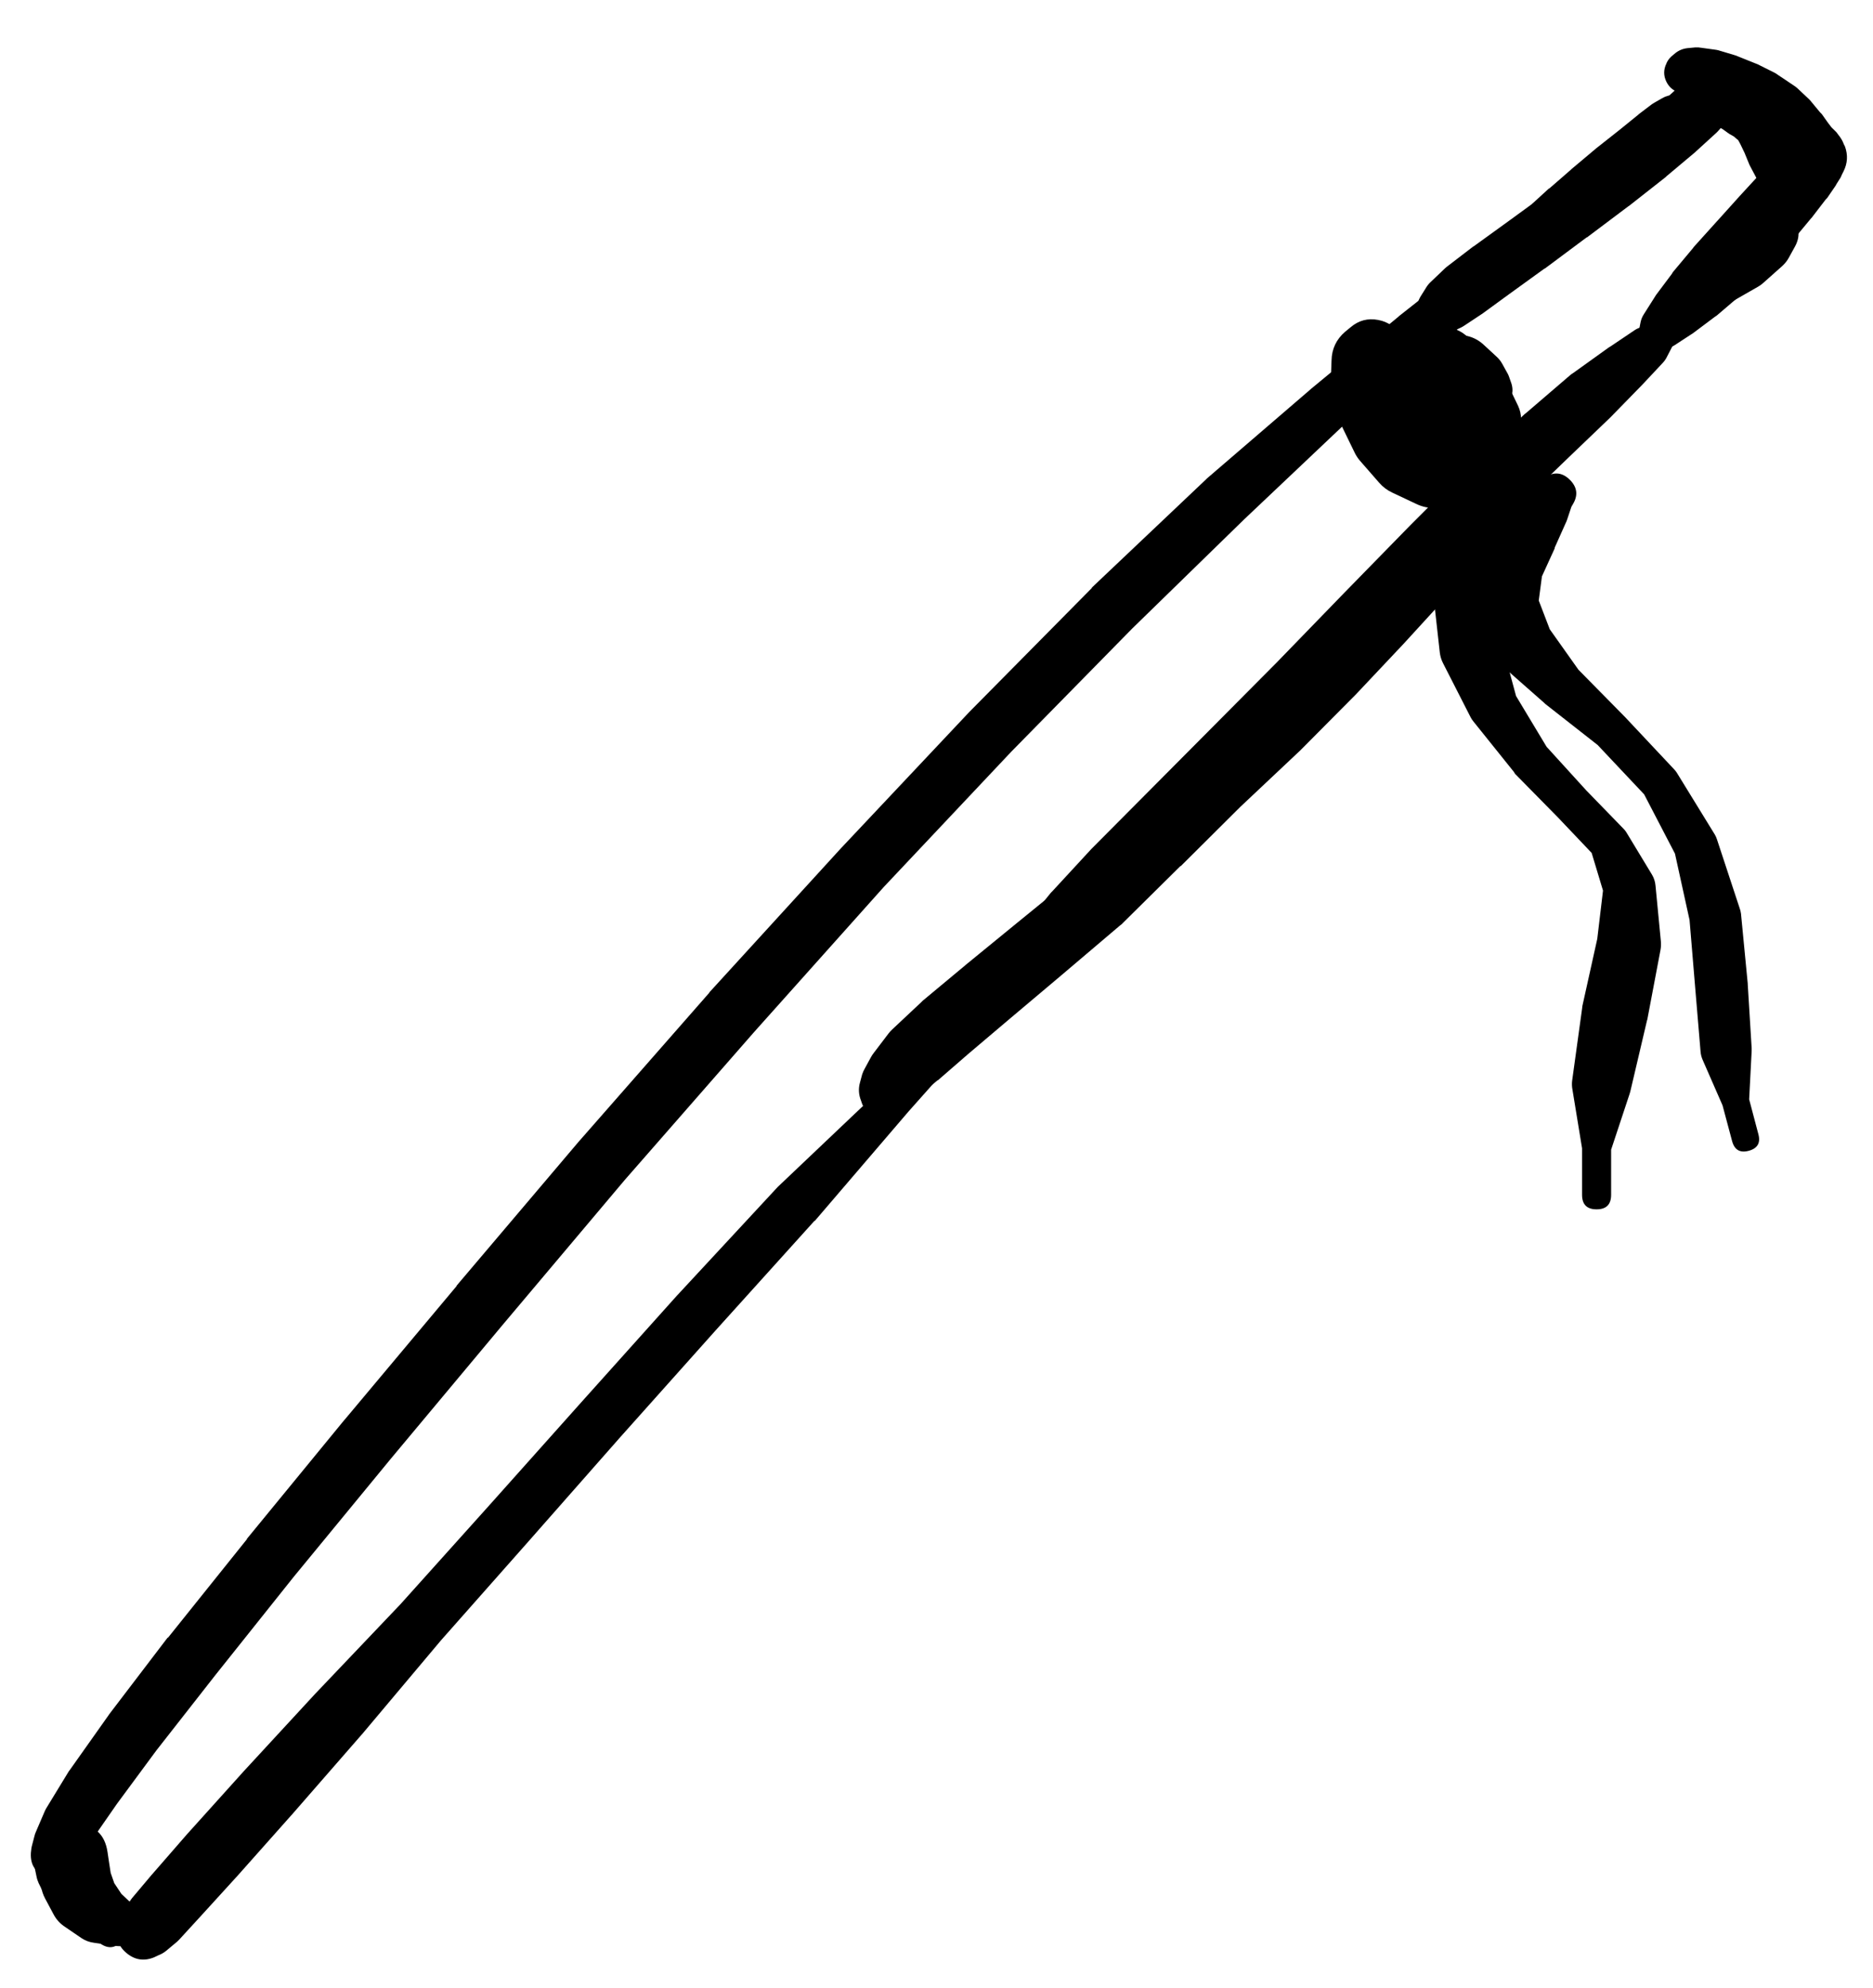 <svg width="33" height="35" viewBox="0 0 33 35" fill="none" xmlns="http://www.w3.org/2000/svg">
<g clip-path="url(#clip0_1_7365)">
<path d="M0.562 32.66C0.562 32.767 0.6 32.858 0.676 32.934C0.752 33.01 0.843 33.047 0.95 33.047C1.057 33.047 1.148 33.01 1.224 32.934C1.3 32.858 1.337 32.767 1.337 32.66C1.337 32.553 1.3 32.462 1.224 32.386C1.148 32.31 1.057 32.273 0.95 32.273C0.843 32.273 0.752 32.31 0.676 32.386C0.6 32.462 0.562 32.553 0.562 32.66ZM1.325 32.804L1.331 32.798L1.4 32.698L1.631 32.379C1.633 32.377 1.635 32.375 1.637 32.373L2.063 31.76L2.756 30.822L3.794 29.497L5.176 27.765L6.888 25.684L8.858 23.327L11.008 20.777L13.284 18.176L15.571 15.619L17.816 13.238L19.947 11.069L21.923 9.143L23.667 7.493L25.167 6.199L26.336 5.274C26.349 5.262 26.362 5.249 26.373 5.236L27.042 4.548L27.505 4.242C27.647 4.146 27.669 4.028 27.574 3.886C27.478 3.744 27.359 3.721 27.217 3.817L26.748 4.136L25.886 4.592C25.866 4.605 25.847 4.62 25.83 4.636L24.648 5.567C24.646 5.569 24.644 5.572 24.642 5.574L23.104 6.843C23.102 6.845 23.1 6.847 23.098 6.849L21.266 8.424C21.26 8.43 21.253 8.437 21.247 8.443L19.241 10.343C19.239 10.348 19.237 10.352 19.235 10.356L17.084 12.531C17.082 12.533 17.08 12.535 17.078 12.537L14.828 14.925C14.825 14.928 14.823 14.93 14.821 14.932L12.502 17.47C12.5 17.474 12.498 17.478 12.496 17.482L10.214 20.083C10.212 20.085 10.21 20.087 10.208 20.089L8.045 22.639C8.045 22.642 8.045 22.644 8.045 22.646L6.07 25.002C6.067 25.004 6.065 25.006 6.063 25.009L4.351 27.096C4.35 27.099 4.35 27.101 4.351 27.103L2.963 28.834C2.959 28.836 2.954 28.838 2.95 28.841L1.925 30.185C1.921 30.191 1.917 30.197 1.913 30.203L1.231 31.166C1.225 31.174 1.218 31.183 1.212 31.191L0.819 31.835C0.807 31.855 0.796 31.876 0.787 31.897L0.631 32.26C0.62 32.284 0.612 32.309 0.606 32.335L0.562 32.504C0.556 32.526 0.552 32.549 0.55 32.573L0.544 32.629C0.532 32.857 0.638 32.995 0.861 33.045C1.083 33.095 1.238 33.015 1.325 32.804Z" fill="black"/>
<path d="M0.687 32.61C0.687 32.719 0.726 32.812 0.803 32.889C0.879 32.965 0.972 33.004 1.081 33.004C1.19 33.004 1.283 32.965 1.36 32.889C1.436 32.812 1.475 32.719 1.475 32.61C1.475 32.501 1.436 32.408 1.36 32.332C1.283 32.255 1.19 32.216 1.081 32.216C0.972 32.216 0.879 32.255 0.803 32.332C0.726 32.408 0.687 32.501 0.687 32.61ZM0.8 32.31L0.775 32.322C0.736 32.358 0.705 32.4 0.681 32.448L0.643 32.523C0.593 32.622 0.578 32.726 0.6 32.835L0.643 33.041C0.651 33.083 0.664 33.122 0.681 33.16L0.819 33.441C0.835 33.477 0.856 33.511 0.881 33.541L1.119 33.829C1.171 33.89 1.236 33.934 1.312 33.96L1.575 34.054L1.775 34.229C1.914 34.322 2.037 34.304 2.145 34.178C2.253 34.051 2.251 33.926 2.138 33.804L1.962 33.654L1.894 33.416C1.885 33.393 1.875 33.37 1.862 33.348L1.712 33.023L1.594 32.754L1.531 32.573C1.517 32.535 1.498 32.499 1.475 32.466L1.425 32.404C1.436 32.423 1.448 32.442 1.462 32.46L1.45 32.435C1.388 32.313 1.29 32.239 1.155 32.213C1.021 32.187 0.902 32.22 0.8 32.31Z" fill="black"/>
<path d="M0.969 32.585C0.969 32.696 1.008 32.79 1.086 32.868C1.164 32.946 1.258 32.985 1.369 32.985C1.479 32.985 1.573 32.946 1.652 32.868C1.73 32.79 1.769 32.696 1.769 32.585C1.769 32.475 1.73 32.38 1.652 32.302C1.573 32.224 1.479 32.185 1.369 32.185C1.258 32.185 1.164 32.224 1.086 32.302C1.008 32.38 0.969 32.475 0.969 32.585ZM0.937 32.591C0.937 32.709 0.979 32.809 1.062 32.892C1.145 32.975 1.245 33.016 1.362 33.016C1.48 33.016 1.58 32.975 1.663 32.892C1.746 32.809 1.788 32.709 1.788 32.591C1.788 32.474 1.746 32.374 1.663 32.291C1.58 32.208 1.48 32.166 1.362 32.166C1.245 32.166 1.145 32.208 1.062 32.291C0.979 32.374 0.937 32.474 0.937 32.591ZM0.856 32.616C0.856 32.749 0.903 32.863 0.997 32.957C1.091 33.051 1.204 33.098 1.337 33.098C1.47 33.098 1.584 33.051 1.678 32.957C1.772 32.863 1.819 32.749 1.819 32.616C1.819 32.483 1.772 32.37 1.678 32.276C1.584 32.182 1.47 32.135 1.337 32.135C1.204 32.135 1.091 32.182 0.997 32.276C0.903 32.37 0.856 32.483 0.856 32.616ZM0.762 32.529L0.712 32.691C0.687 32.778 0.681 32.865 0.694 32.954L0.725 33.216C0.735 33.291 0.758 33.362 0.794 33.429L0.944 33.71C0.992 33.8 1.058 33.873 1.144 33.929L1.437 34.129C1.504 34.173 1.577 34.2 1.656 34.21L2.05 34.267C2.085 34.271 2.121 34.271 2.156 34.267L2.5 34.223L2.794 34.248C2.969 34.264 3.065 34.185 3.082 34.01C3.098 33.835 3.019 33.739 2.844 33.723L2.581 33.698L2.35 33.548L2.138 33.348L2.013 33.16L1.95 32.979L1.919 32.779L1.894 32.61C1.848 32.303 1.67 32.139 1.361 32.117C1.051 32.095 0.852 32.232 0.762 32.529Z" fill="black"/>
<path d="M2.169 34.067C2.169 34.165 2.204 34.249 2.273 34.319C2.343 34.388 2.427 34.423 2.525 34.423C2.624 34.423 2.708 34.388 2.777 34.319C2.847 34.249 2.881 34.165 2.881 34.067C2.881 33.968 2.847 33.884 2.777 33.815C2.708 33.745 2.624 33.71 2.525 33.71C2.427 33.71 2.343 33.745 2.273 33.815C2.204 33.884 2.169 33.968 2.169 34.067ZM2.113 34.067C2.113 34.179 2.152 34.275 2.232 34.354C2.311 34.433 2.407 34.473 2.519 34.473C2.631 34.473 2.727 34.433 2.806 34.354C2.885 34.275 2.925 34.179 2.925 34.067C2.925 33.954 2.885 33.859 2.806 33.779C2.727 33.7 2.631 33.66 2.519 33.66C2.407 33.66 2.311 33.7 2.232 33.779C2.152 33.859 2.113 33.954 2.113 34.067ZM2.1 34.06C2.1 34.176 2.141 34.275 2.223 34.356C2.305 34.438 2.403 34.479 2.519 34.479C2.635 34.479 2.733 34.438 2.815 34.356C2.897 34.275 2.938 34.176 2.938 34.06C2.938 33.945 2.897 33.846 2.815 33.764C2.733 33.682 2.635 33.642 2.519 33.642C2.403 33.642 2.305 33.682 2.223 33.764C2.141 33.846 2.1 33.945 2.1 34.06ZM2.713 34.467L2.794 34.429C2.841 34.411 2.885 34.386 2.925 34.354L3.119 34.192C3.137 34.176 3.153 34.159 3.169 34.142L3.525 33.754L4.163 33.054C4.165 33.052 4.167 33.05 4.169 33.048L5.126 31.972C5.128 31.97 5.13 31.968 5.132 31.966L6.37 30.547C6.372 30.545 6.374 30.543 6.376 30.541L7.77 28.884L9.308 27.146L10.921 25.315L12.608 23.427L14.346 21.502C14.35 21.5 14.354 21.498 14.359 21.495L16.009 19.57L17.422 17.982L18.516 16.869C18.62 16.765 18.62 16.661 18.516 16.557C18.412 16.453 18.307 16.453 18.203 16.557L17.103 17.676L15.559 19.139L13.715 20.889C13.708 20.895 13.702 20.901 13.696 20.908L11.933 22.808C11.931 22.81 11.929 22.812 11.927 22.814L10.233 24.702L8.608 26.521L7.057 28.247L5.563 29.816C5.561 29.818 5.559 29.82 5.557 29.822L4.282 31.203C4.28 31.206 4.278 31.208 4.276 31.21L3.313 32.279C3.311 32.281 3.309 32.283 3.307 32.285L2.681 33.004C2.679 33.006 2.677 33.008 2.675 33.01L2.338 33.41C2.324 33.426 2.312 33.443 2.3 33.46L2.163 33.666C2.127 33.72 2.102 33.779 2.088 33.842L2.069 33.929C2.03 34.115 2.083 34.269 2.229 34.391C2.375 34.513 2.536 34.538 2.713 34.467Z" fill="black"/>
<path d="M15.284 19.32C15.284 19.419 15.319 19.502 15.388 19.572C15.458 19.642 15.542 19.676 15.64 19.676C15.739 19.676 15.822 19.642 15.892 19.572C15.962 19.502 15.996 19.419 15.996 19.32C15.996 19.222 15.962 19.138 15.892 19.068C15.822 18.998 15.739 18.964 15.64 18.964C15.542 18.964 15.458 18.998 15.388 19.068C15.319 19.138 15.284 19.222 15.284 19.32ZM15.234 19.32C15.234 19.432 15.274 19.528 15.353 19.607C15.432 19.687 15.528 19.726 15.64 19.726C15.752 19.726 15.848 19.687 15.928 19.607C16.007 19.528 16.047 19.432 16.047 19.32C16.047 19.208 16.007 19.112 15.928 19.033C15.848 18.953 15.752 18.914 15.64 18.914C15.528 18.914 15.432 18.953 15.353 19.033C15.274 19.112 15.234 19.208 15.234 19.32ZM15.947 19.595L15.965 19.576L16.003 19.533C16.014 19.521 16.024 19.508 16.034 19.495L16.103 19.401L16.215 19.276L16.515 19.026C16.52 19.024 16.524 19.022 16.528 19.02L17.053 18.564L17.791 17.939L18.697 17.176L19.728 16.301C19.739 16.293 19.75 16.284 19.76 16.276L20.797 15.251C20.799 15.251 20.802 15.251 20.804 15.251L21.854 14.207L22.91 13.213C22.915 13.209 22.919 13.204 22.923 13.2L23.879 12.238C23.881 12.235 23.883 12.233 23.886 12.231L24.717 11.35C24.719 11.348 24.721 11.346 24.723 11.344L25.404 10.6C25.421 10.58 25.436 10.559 25.448 10.537L25.83 9.912L26.148 9.537C26.256 9.408 26.246 9.289 26.117 9.181C25.988 9.073 25.869 9.083 25.761 9.212L25.448 9.581L24.873 10.031C24.857 10.044 24.843 10.059 24.829 10.075L24.148 10.818L23.329 11.694L22.366 12.644L21.316 13.613L20.166 14.519L18.997 15.376C18.988 15.382 18.98 15.388 18.972 15.394L17.928 16.244L17.009 16.995C17.007 16.997 17.005 16.999 17.003 17.001L16.259 17.62C16.25 17.628 16.242 17.636 16.234 17.645L15.721 18.126C15.696 18.149 15.674 18.174 15.653 18.201L15.396 18.539C15.378 18.562 15.361 18.587 15.346 18.614L15.234 18.82C15.216 18.852 15.201 18.885 15.19 18.92L15.153 19.058C15.121 19.168 15.128 19.276 15.171 19.383L15.19 19.439C15.229 19.532 15.291 19.605 15.378 19.658L15.396 19.67C15.601 19.799 15.784 19.774 15.947 19.595Z" fill="black"/>
<path d="M18.247 17.332L18.259 17.326L18.316 17.288C18.324 17.285 18.332 17.28 18.341 17.276L18.491 17.163L18.791 16.951C18.802 16.943 18.812 16.935 18.822 16.926L19.316 16.507C19.327 16.497 19.337 16.487 19.347 16.476L20.06 15.782L21.004 14.844C21.004 14.842 21.004 14.84 21.004 14.838L22.116 13.713C22.119 13.711 22.121 13.709 22.123 13.707L23.31 12.463L24.504 11.212L25.648 10.024L26.692 8.968L27.611 8.08L28.368 7.355C28.372 7.351 28.376 7.347 28.38 7.343L28.93 6.78L29.293 6.393C29.317 6.368 29.338 6.341 29.355 6.311L29.468 6.093L29.549 6.024C29.644 5.914 29.644 5.803 29.551 5.692C29.458 5.581 29.349 5.562 29.224 5.636L29.149 5.699L28.918 5.761C28.878 5.772 28.84 5.788 28.805 5.811L28.368 6.105C28.363 6.107 28.359 6.109 28.355 6.111L27.718 6.568C27.705 6.575 27.692 6.584 27.68 6.593L26.886 7.274C26.878 7.28 26.869 7.286 26.861 7.293L25.923 8.174C25.921 8.176 25.919 8.178 25.917 8.18L24.854 9.243C24.852 9.245 24.85 9.247 24.848 9.249L23.692 10.431L22.491 11.669L21.279 12.888L20.166 14.007L19.228 14.95C19.224 14.955 19.22 14.959 19.216 14.963L18.541 15.694C18.532 15.702 18.524 15.711 18.516 15.719L18.109 16.22C18.103 16.226 18.097 16.232 18.091 16.238L17.878 16.526L17.766 16.663L17.716 16.726C17.648 16.808 17.617 16.901 17.622 17.007L17.628 17.02C17.634 17.09 17.656 17.155 17.696 17.213C17.735 17.272 17.787 17.317 17.85 17.349C17.913 17.381 17.98 17.396 18.051 17.393C18.121 17.39 18.187 17.369 18.247 17.332Z" fill="black"/>
<path d="M26.711 4.155C26.711 4.367 26.817 4.473 27.03 4.473C27.242 4.473 27.349 4.367 27.349 4.155C27.349 3.942 27.242 3.836 27.03 3.836C26.817 3.836 26.711 3.942 26.711 4.155ZM27.248 4.455L27.255 4.448L27.33 4.411C27.347 4.402 27.364 4.391 27.38 4.38L27.555 4.242C27.566 4.234 27.576 4.226 27.586 4.217L27.867 3.967L28.242 3.636L28.668 3.279L29.074 2.948L29.399 2.679L29.624 2.504C29.637 2.495 29.65 2.484 29.662 2.473L29.768 2.367C29.784 2.351 29.798 2.335 29.811 2.317L29.849 2.267C29.938 2.146 29.949 2.018 29.882 1.883C29.815 1.748 29.706 1.68 29.555 1.679L29.493 1.673C29.419 1.673 29.35 1.692 29.286 1.729L29.155 1.804C29.138 1.813 29.121 1.824 29.105 1.835L28.874 2.01C28.872 2.013 28.87 2.015 28.868 2.017L28.536 2.286L28.124 2.611C28.122 2.613 28.119 2.615 28.117 2.617L27.686 2.979C27.684 2.981 27.682 2.984 27.68 2.986L27.299 3.317C27.294 3.319 27.29 3.321 27.286 3.323L27.005 3.58C26.998 3.588 26.992 3.596 26.986 3.605L26.83 3.767C26.814 3.785 26.799 3.803 26.786 3.823L26.73 3.911C26.711 3.938 26.697 3.967 26.686 3.998L26.673 4.023C26.609 4.198 26.651 4.342 26.8 4.453C26.949 4.565 27.099 4.566 27.248 4.455ZM29.324 1.992L29.318 2.017C29.276 2.179 29.336 2.281 29.499 2.323C29.662 2.365 29.764 2.304 29.805 2.142L29.811 2.117C29.853 1.954 29.792 1.852 29.63 1.811C29.468 1.769 29.366 1.83 29.324 1.992Z" fill="black"/>
<path d="M24.979 5.63C24.979 5.725 25.013 5.806 25.08 5.873C25.147 5.94 25.228 5.974 25.323 5.974C25.418 5.974 25.499 5.94 25.566 5.873C25.633 5.806 25.667 5.725 25.667 5.63C25.667 5.535 25.633 5.454 25.566 5.387C25.499 5.32 25.418 5.286 25.323 5.286C25.228 5.286 25.147 5.32 25.08 5.387C25.013 5.454 24.979 5.535 24.979 5.63ZM25.68 5.705L25.686 5.667C25.675 5.692 25.666 5.717 25.661 5.742L25.686 5.692C25.593 5.728 25.524 5.79 25.48 5.88L25.555 5.849C25.563 5.847 25.571 5.845 25.579 5.842L25.742 5.767C25.764 5.756 25.785 5.744 25.805 5.73L26.098 5.536C26.105 5.532 26.111 5.528 26.117 5.524L26.58 5.186L27.211 4.73C27.213 4.73 27.215 4.73 27.217 4.73L27.955 4.18C27.957 4.18 27.959 4.18 27.961 4.18L28.693 3.63C28.697 3.627 28.701 3.625 28.705 3.623L29.349 3.117C29.353 3.113 29.357 3.109 29.361 3.104L29.868 2.679C29.872 2.675 29.876 2.671 29.88 2.667L30.23 2.348C30.246 2.334 30.26 2.32 30.274 2.304L30.474 2.079C30.498 2.052 30.519 2.023 30.537 1.992L30.618 1.835C30.642 1.792 30.659 1.746 30.668 1.698L30.687 1.617C30.715 1.503 30.699 1.395 30.639 1.295C30.578 1.194 30.491 1.13 30.377 1.101C30.263 1.073 30.156 1.089 30.055 1.149C29.955 1.209 29.89 1.296 29.862 1.41L29.849 1.435C29.847 1.439 29.845 1.444 29.843 1.448L29.824 1.498C29.824 1.5 29.824 1.502 29.824 1.504L29.805 1.554C29.803 1.56 29.801 1.567 29.799 1.573L29.787 1.61C29.764 1.68 29.76 1.751 29.774 1.823V1.854C29.803 1.994 29.882 2.094 30.012 2.154L30.049 2.173C30.079 2.187 30.11 2.197 30.143 2.204L30.193 2.217L30.23 2.223L30.287 2.248L30.33 2.261L30.368 2.286L30.437 2.336C30.449 2.345 30.461 2.353 30.474 2.361L30.549 2.404L30.593 2.442L30.624 2.467L30.662 2.536L30.737 2.692L30.824 2.904C30.828 2.913 30.832 2.921 30.837 2.929L30.943 3.129C30.956 3.154 30.97 3.177 30.987 3.198L31.106 3.348C31.188 3.455 31.296 3.505 31.431 3.498H31.487C31.437 3.406 31.36 3.362 31.256 3.367L31.306 3.461C31.39 3.587 31.499 3.614 31.633 3.541C31.766 3.469 31.803 3.363 31.743 3.223L31.693 3.129C31.609 3.218 31.596 3.316 31.656 3.423L31.693 3.379C31.784 3.284 31.817 3.171 31.793 3.042L31.762 2.854C31.758 2.831 31.751 2.808 31.743 2.786L31.674 2.579C31.671 2.567 31.667 2.554 31.662 2.542L31.568 2.323C31.564 2.317 31.56 2.31 31.556 2.304L31.468 2.123C31.451 2.091 31.43 2.062 31.406 2.035L31.312 1.917C31.29 1.891 31.265 1.868 31.237 1.848L31.137 1.773C31.133 1.769 31.129 1.764 31.124 1.76L31.03 1.698C31.018 1.689 31.006 1.681 30.993 1.673L30.893 1.623L30.812 1.573L30.737 1.529C30.731 1.525 30.724 1.521 30.718 1.517L30.637 1.473C30.611 1.46 30.584 1.449 30.555 1.442L30.48 1.417C30.478 1.417 30.476 1.417 30.474 1.417L30.405 1.398C30.395 1.395 30.385 1.393 30.374 1.392L30.312 1.379C30.349 1.397 30.389 1.41 30.43 1.417L30.393 1.398C30.419 1.527 30.49 1.622 30.605 1.685L30.599 1.654C30.574 1.728 30.57 1.803 30.587 1.879L30.599 1.842L30.618 1.798L30.631 1.754L30.643 1.723C30.623 1.75 30.606 1.779 30.593 1.81L30.612 1.785C30.747 1.604 30.742 1.427 30.595 1.255C30.448 1.082 30.275 1.049 30.074 1.154L29.999 1.192C29.979 1.203 29.961 1.215 29.943 1.229L29.805 1.323C29.785 1.338 29.767 1.355 29.749 1.373L29.524 1.579L29.186 1.885L28.693 2.298L28.061 2.798L27.336 3.342L26.598 3.88L25.967 4.336C25.963 4.338 25.959 4.34 25.955 4.342L25.498 4.692C25.483 4.704 25.468 4.716 25.454 4.73L25.198 4.974C25.166 5.005 25.139 5.041 25.117 5.08L25.023 5.23C24.991 5.286 24.972 5.346 24.967 5.411L24.961 5.461V5.48C24.955 5.5 24.951 5.521 24.948 5.542L24.942 5.58C24.92 5.811 25.023 5.946 25.253 5.985C25.482 6.024 25.624 5.931 25.68 5.705Z" fill="black"/>
<path d="M29.618 1.635L29.643 1.642C29.595 1.604 29.54 1.579 29.48 1.567L29.518 1.598C29.53 1.607 29.542 1.615 29.555 1.623L29.668 1.692L29.855 1.81C29.875 1.824 29.896 1.837 29.918 1.848L30.18 1.967L30.455 2.117L30.718 2.261L30.924 2.404L31.081 2.554L31.212 2.704L31.324 2.848C31.328 2.852 31.333 2.857 31.337 2.861L31.437 2.973C31.447 2.986 31.457 2.999 31.468 3.011L31.506 3.042C31.49 2.988 31.467 2.938 31.437 2.892L31.443 2.929C31.513 2.798 31.527 2.66 31.487 2.517L31.474 2.542L31.437 2.592L31.281 2.761C31.281 2.763 31.281 2.765 31.281 2.767L31.006 3.067L30.655 3.448L30.255 3.892C30.253 3.894 30.251 3.896 30.249 3.898L29.843 4.348C29.838 4.355 29.834 4.361 29.83 4.367L29.474 4.792C29.467 4.802 29.461 4.813 29.455 4.824L29.174 5.199C29.167 5.209 29.161 5.219 29.155 5.23L28.961 5.536C28.934 5.578 28.915 5.624 28.905 5.674L28.874 5.83L28.818 5.905C28.709 6.038 28.722 6.159 28.855 6.268C28.988 6.376 29.109 6.363 29.218 6.23L29.268 6.168L29.405 6.124C29.443 6.112 29.479 6.096 29.512 6.074L29.818 5.874C29.824 5.87 29.83 5.866 29.837 5.861L30.212 5.58C30.224 5.572 30.237 5.564 30.249 5.555L30.674 5.192C30.685 5.184 30.695 5.176 30.706 5.167L31.137 4.742C31.145 4.732 31.154 4.722 31.162 4.711L31.562 4.267C31.566 4.261 31.57 4.255 31.574 4.248L31.906 3.848C31.91 3.844 31.914 3.84 31.918 3.836L32.168 3.511C32.177 3.503 32.185 3.494 32.193 3.486L32.343 3.267C32.348 3.259 32.352 3.25 32.356 3.242L32.431 3.123C32.438 3.109 32.444 3.094 32.45 3.079L32.481 3.017C32.552 2.875 32.56 2.729 32.506 2.579L32.487 2.542C32.465 2.482 32.434 2.428 32.393 2.379L32.356 2.329C32.346 2.318 32.335 2.308 32.325 2.298L32.268 2.242L32.206 2.161L32.099 2.01C32.09 2 32.079 1.989 32.068 1.979L31.918 1.798C31.905 1.78 31.89 1.764 31.874 1.748L31.668 1.554C31.645 1.533 31.62 1.515 31.593 1.498L31.331 1.323C31.313 1.309 31.294 1.297 31.274 1.285L30.974 1.135C30.96 1.128 30.945 1.122 30.93 1.117L30.618 0.992C30.602 0.984 30.585 0.978 30.568 0.973L30.274 0.885C30.252 0.88 30.229 0.875 30.205 0.873L29.98 0.842C29.943 0.835 29.906 0.833 29.868 0.835L29.73 0.848C29.651 0.857 29.58 0.886 29.518 0.935L29.48 0.967C29.433 1.002 29.395 1.045 29.368 1.098L29.361 1.117C29.308 1.224 29.307 1.332 29.36 1.44C29.414 1.548 29.5 1.613 29.618 1.635Z" fill="black"/>
<path d="M30.931 4.08C30.931 4.18 30.966 4.265 31.037 4.336C31.108 4.407 31.193 4.442 31.293 4.442C31.393 4.442 31.479 4.407 31.549 4.336C31.62 4.265 31.656 4.18 31.656 4.08C31.656 3.979 31.62 3.894 31.549 3.823C31.479 3.752 31.393 3.717 31.293 3.717C31.193 3.717 31.108 3.752 31.037 3.823C30.966 3.894 30.931 3.979 30.931 4.08ZM31.106 3.692L30.893 3.755C30.817 3.775 30.748 3.81 30.687 3.861L30.343 4.161C30.307 4.192 30.276 4.228 30.249 4.267L29.905 4.774C29.899 4.784 29.892 4.794 29.887 4.805L29.612 5.317L29.268 5.667C29.164 5.776 29.166 5.882 29.274 5.986C29.382 6.09 29.489 6.088 29.593 5.98L29.93 5.63L30.437 5.355C30.441 5.353 30.445 5.351 30.449 5.349L30.974 5.049C31.006 5.031 31.035 5.01 31.062 4.986L31.406 4.68C31.451 4.638 31.489 4.59 31.518 4.536L31.625 4.342C31.721 4.167 31.707 4 31.582 3.844C31.457 3.687 31.298 3.636 31.106 3.692Z" fill="black"/>
<path d="M23.985 6.161C23.985 6.361 24.085 6.461 24.285 6.461C24.486 6.461 24.586 6.361 24.586 6.161C24.586 5.961 24.486 5.861 24.285 5.861C24.085 5.861 23.985 5.961 23.985 6.161ZM23.854 6.161C23.854 6.274 23.894 6.369 23.973 6.449C24.052 6.528 24.148 6.568 24.261 6.568C24.373 6.568 24.468 6.528 24.548 6.449C24.627 6.369 24.667 6.274 24.667 6.161C24.667 6.049 24.627 5.953 24.548 5.874C24.468 5.795 24.373 5.755 24.261 5.755C24.148 5.755 24.052 5.795 23.973 5.874C23.894 5.953 23.854 6.049 23.854 6.161ZM23.748 6.161C23.748 6.291 23.794 6.401 23.885 6.493C23.977 6.584 24.087 6.63 24.217 6.63C24.346 6.63 24.457 6.584 24.548 6.493C24.64 6.401 24.686 6.291 24.686 6.161C24.686 6.032 24.64 5.921 24.548 5.83C24.457 5.738 24.346 5.692 24.217 5.692C24.087 5.692 23.977 5.738 23.885 5.83C23.794 5.921 23.748 6.032 23.748 6.161ZM23.798 5.761L23.698 5.843C23.544 5.976 23.464 6.145 23.46 6.349L23.448 6.674C23.447 6.733 23.453 6.791 23.467 6.849L23.567 7.318C23.58 7.37 23.598 7.42 23.623 7.468L23.86 7.955C23.885 8.009 23.916 8.059 23.954 8.105L24.298 8.499C24.363 8.574 24.44 8.632 24.529 8.674L24.954 8.874C25.061 8.926 25.174 8.949 25.292 8.943L25.723 8.918C25.852 8.909 25.968 8.868 26.073 8.793L26.392 8.568C26.487 8.502 26.558 8.417 26.605 8.312L26.748 7.987C26.785 7.912 26.803 7.832 26.805 7.749L26.799 7.38C26.799 7.3 26.782 7.222 26.748 7.149L26.561 6.761C26.547 6.731 26.53 6.702 26.511 6.674L26.236 6.305C26.215 6.276 26.192 6.249 26.167 6.224L25.848 5.924C25.793 5.873 25.73 5.833 25.661 5.805L25.342 5.667C25.233 5.624 25.12 5.611 25.004 5.63L24.798 5.655C24.558 5.69 24.397 5.821 24.315 6.049C24.233 6.278 24.273 6.482 24.436 6.661L24.479 6.705C24.523 6.754 24.576 6.791 24.636 6.818L24.711 6.855L24.804 7.043C24.879 7.197 24.994 7.236 25.148 7.161C25.302 7.086 25.342 6.972 25.267 6.818L25.192 6.674L25.204 6.655C25.044 6.659 24.919 6.727 24.829 6.861H24.848L24.929 6.874L25.136 6.955L25.404 7.111L25.611 7.318L25.686 7.487V7.518L25.567 7.555H25.404L25.248 7.48L25.067 7.28L24.923 6.943L24.842 6.593L24.823 6.324C24.817 6.227 24.793 6.135 24.748 6.049L24.686 5.93C24.598 5.767 24.464 5.668 24.282 5.634C24.1 5.599 23.939 5.642 23.798 5.761Z" fill="black"/>
<path d="M26.617 6.718L26.586 6.63C26.581 6.615 26.574 6.601 26.567 6.586L26.467 6.405C26.439 6.355 26.404 6.312 26.361 6.274L26.13 6.061C26.05 5.99 25.959 5.942 25.855 5.917L25.504 5.83C25.402 5.807 25.3 5.809 25.198 5.836L24.886 5.911C24.73 5.949 24.605 6.032 24.511 6.161L24.36 6.374C24.225 6.555 24.193 6.753 24.267 6.968L24.367 7.249C24.39 7.313 24.423 7.372 24.467 7.424L24.71 7.724C24.75 7.771 24.796 7.811 24.848 7.843L25.242 8.08C25.285 8.106 25.331 8.125 25.379 8.137L25.811 8.237C25.841 8.244 25.873 8.249 25.904 8.249H26.273C26.33 8.248 26.384 8.236 26.436 8.212L26.655 8.112C26.819 8.034 26.894 7.905 26.88 7.724L26.867 7.543C26.858 7.429 26.808 7.337 26.717 7.268L26.492 7.086C26.426 7.035 26.351 7.008 26.267 7.005L25.961 6.999L25.667 6.911C25.5 6.866 25.394 6.926 25.348 7.093C25.302 7.259 25.363 7.366 25.529 7.412L25.792 7.487L25.992 7.674C25.998 7.678 26.004 7.683 26.011 7.687L26.098 7.768L26.105 7.78C26.266 7.704 26.341 7.577 26.33 7.399L26.217 7.449L26.048 7.43L25.798 7.274L25.567 7.049L25.504 6.943L25.498 7.03L25.411 7.13L25.429 7.124L25.68 7.136L25.973 7.149L26.067 7.168L26.073 7.174C26.226 7.267 26.371 7.255 26.508 7.14C26.645 7.025 26.682 6.884 26.617 6.718Z" fill="black"/>
<path d="M26.38 8.918C26.38 9.013 26.413 9.094 26.48 9.161C26.547 9.228 26.629 9.262 26.724 9.262C26.819 9.262 26.899 9.228 26.967 9.161C27.034 9.094 27.067 9.013 27.067 8.918C27.067 8.823 27.034 8.742 26.967 8.675C26.899 8.608 26.819 8.574 26.724 8.574C26.629 8.574 26.547 8.608 26.48 8.675C26.413 8.742 26.38 8.823 26.38 8.918ZM26.88 8.612L26.861 8.599C26.843 8.589 26.824 8.581 26.805 8.574L26.755 8.562C26.726 8.554 26.697 8.55 26.667 8.549L26.573 8.543C26.542 8.543 26.51 8.547 26.48 8.555L26.311 8.593C26.259 8.604 26.211 8.625 26.167 8.655L25.911 8.843C25.863 8.877 25.824 8.919 25.792 8.968L25.498 9.412C25.458 9.473 25.431 9.54 25.417 9.612L25.267 10.368C25.256 10.424 25.254 10.48 25.261 10.537L25.367 11.487C25.375 11.553 25.393 11.616 25.423 11.675L25.911 12.631C25.925 12.658 25.942 12.683 25.961 12.706L26.674 13.594C26.679 13.605 26.686 13.615 26.692 13.625L27.449 14.394L28.043 15.019L28.243 15.682L28.142 16.532L27.88 17.713C27.877 17.73 27.875 17.747 27.874 17.763L27.699 19.032C27.693 19.085 27.695 19.137 27.705 19.189L27.874 20.22V21.039C27.874 21.21 27.959 21.295 28.13 21.295C28.301 21.295 28.386 21.21 28.386 21.039V20.245L28.711 19.264C28.716 19.249 28.72 19.235 28.724 19.22L29.018 17.97C29.02 17.963 29.022 17.957 29.024 17.951L29.255 16.732C29.265 16.678 29.267 16.624 29.262 16.57L29.168 15.594C29.162 15.525 29.141 15.46 29.105 15.4L28.655 14.657C28.641 14.634 28.624 14.613 28.605 14.594L27.949 13.919L27.249 13.15L26.711 12.256L26.461 11.331L26.392 10.493L26.492 9.837L26.617 9.418L26.717 9.249L26.805 9.174C26.734 9.185 26.671 9.214 26.617 9.262L26.711 9.249C26.67 9.24 26.628 9.238 26.586 9.243L26.636 9.256C26.638 9.256 26.64 9.256 26.642 9.256L26.661 9.262C26.85 9.285 26.975 9.207 27.036 9.026C27.096 8.846 27.044 8.707 26.88 8.612Z" fill="black"/>
<path d="M27.23 8.399L27.155 8.443L26.917 8.587C26.875 8.612 26.837 8.643 26.805 8.681L26.473 9.056C26.435 9.097 26.404 9.143 26.38 9.193L26.117 9.768C26.093 9.824 26.078 9.883 26.073 9.943L25.998 10.587C25.989 10.683 26.003 10.774 26.042 10.862L26.342 11.543C26.372 11.616 26.416 11.678 26.473 11.731L27.205 12.375C27.211 12.381 27.217 12.388 27.224 12.394L28.149 13.119L28.968 13.988L29.511 15.032L29.768 16.201L29.868 17.401L29.962 18.52C29.966 18.57 29.979 18.618 29.999 18.664L30.349 19.464L30.518 20.095C30.56 20.249 30.657 20.306 30.812 20.264C30.966 20.222 31.022 20.124 30.98 19.97L30.818 19.358L30.862 18.507C30.863 18.491 30.863 18.474 30.862 18.457L30.793 17.332C30.793 17.328 30.793 17.324 30.793 17.32L30.674 16.088C30.67 16.054 30.661 16.02 30.649 15.988L30.249 14.775C30.24 14.747 30.227 14.72 30.212 14.694L29.543 13.606C29.53 13.586 29.515 13.567 29.499 13.55L28.63 12.625C28.628 12.623 28.626 12.621 28.624 12.619L27.811 11.794L27.305 11.081L27.111 10.575L27.167 10.149L27.392 9.656C27.392 9.652 27.392 9.647 27.392 9.643L27.599 9.181C27.603 9.17 27.607 9.16 27.611 9.149L27.686 8.924L27.711 8.881C27.807 8.724 27.79 8.58 27.66 8.45C27.53 8.32 27.387 8.303 27.23 8.399Z" fill="black"/>
</g>
<defs>
<clipPath id="clip0_1_7365">
<rect width="33" height="35" fill="white"/>
</clipPath>
</defs>
</svg>
